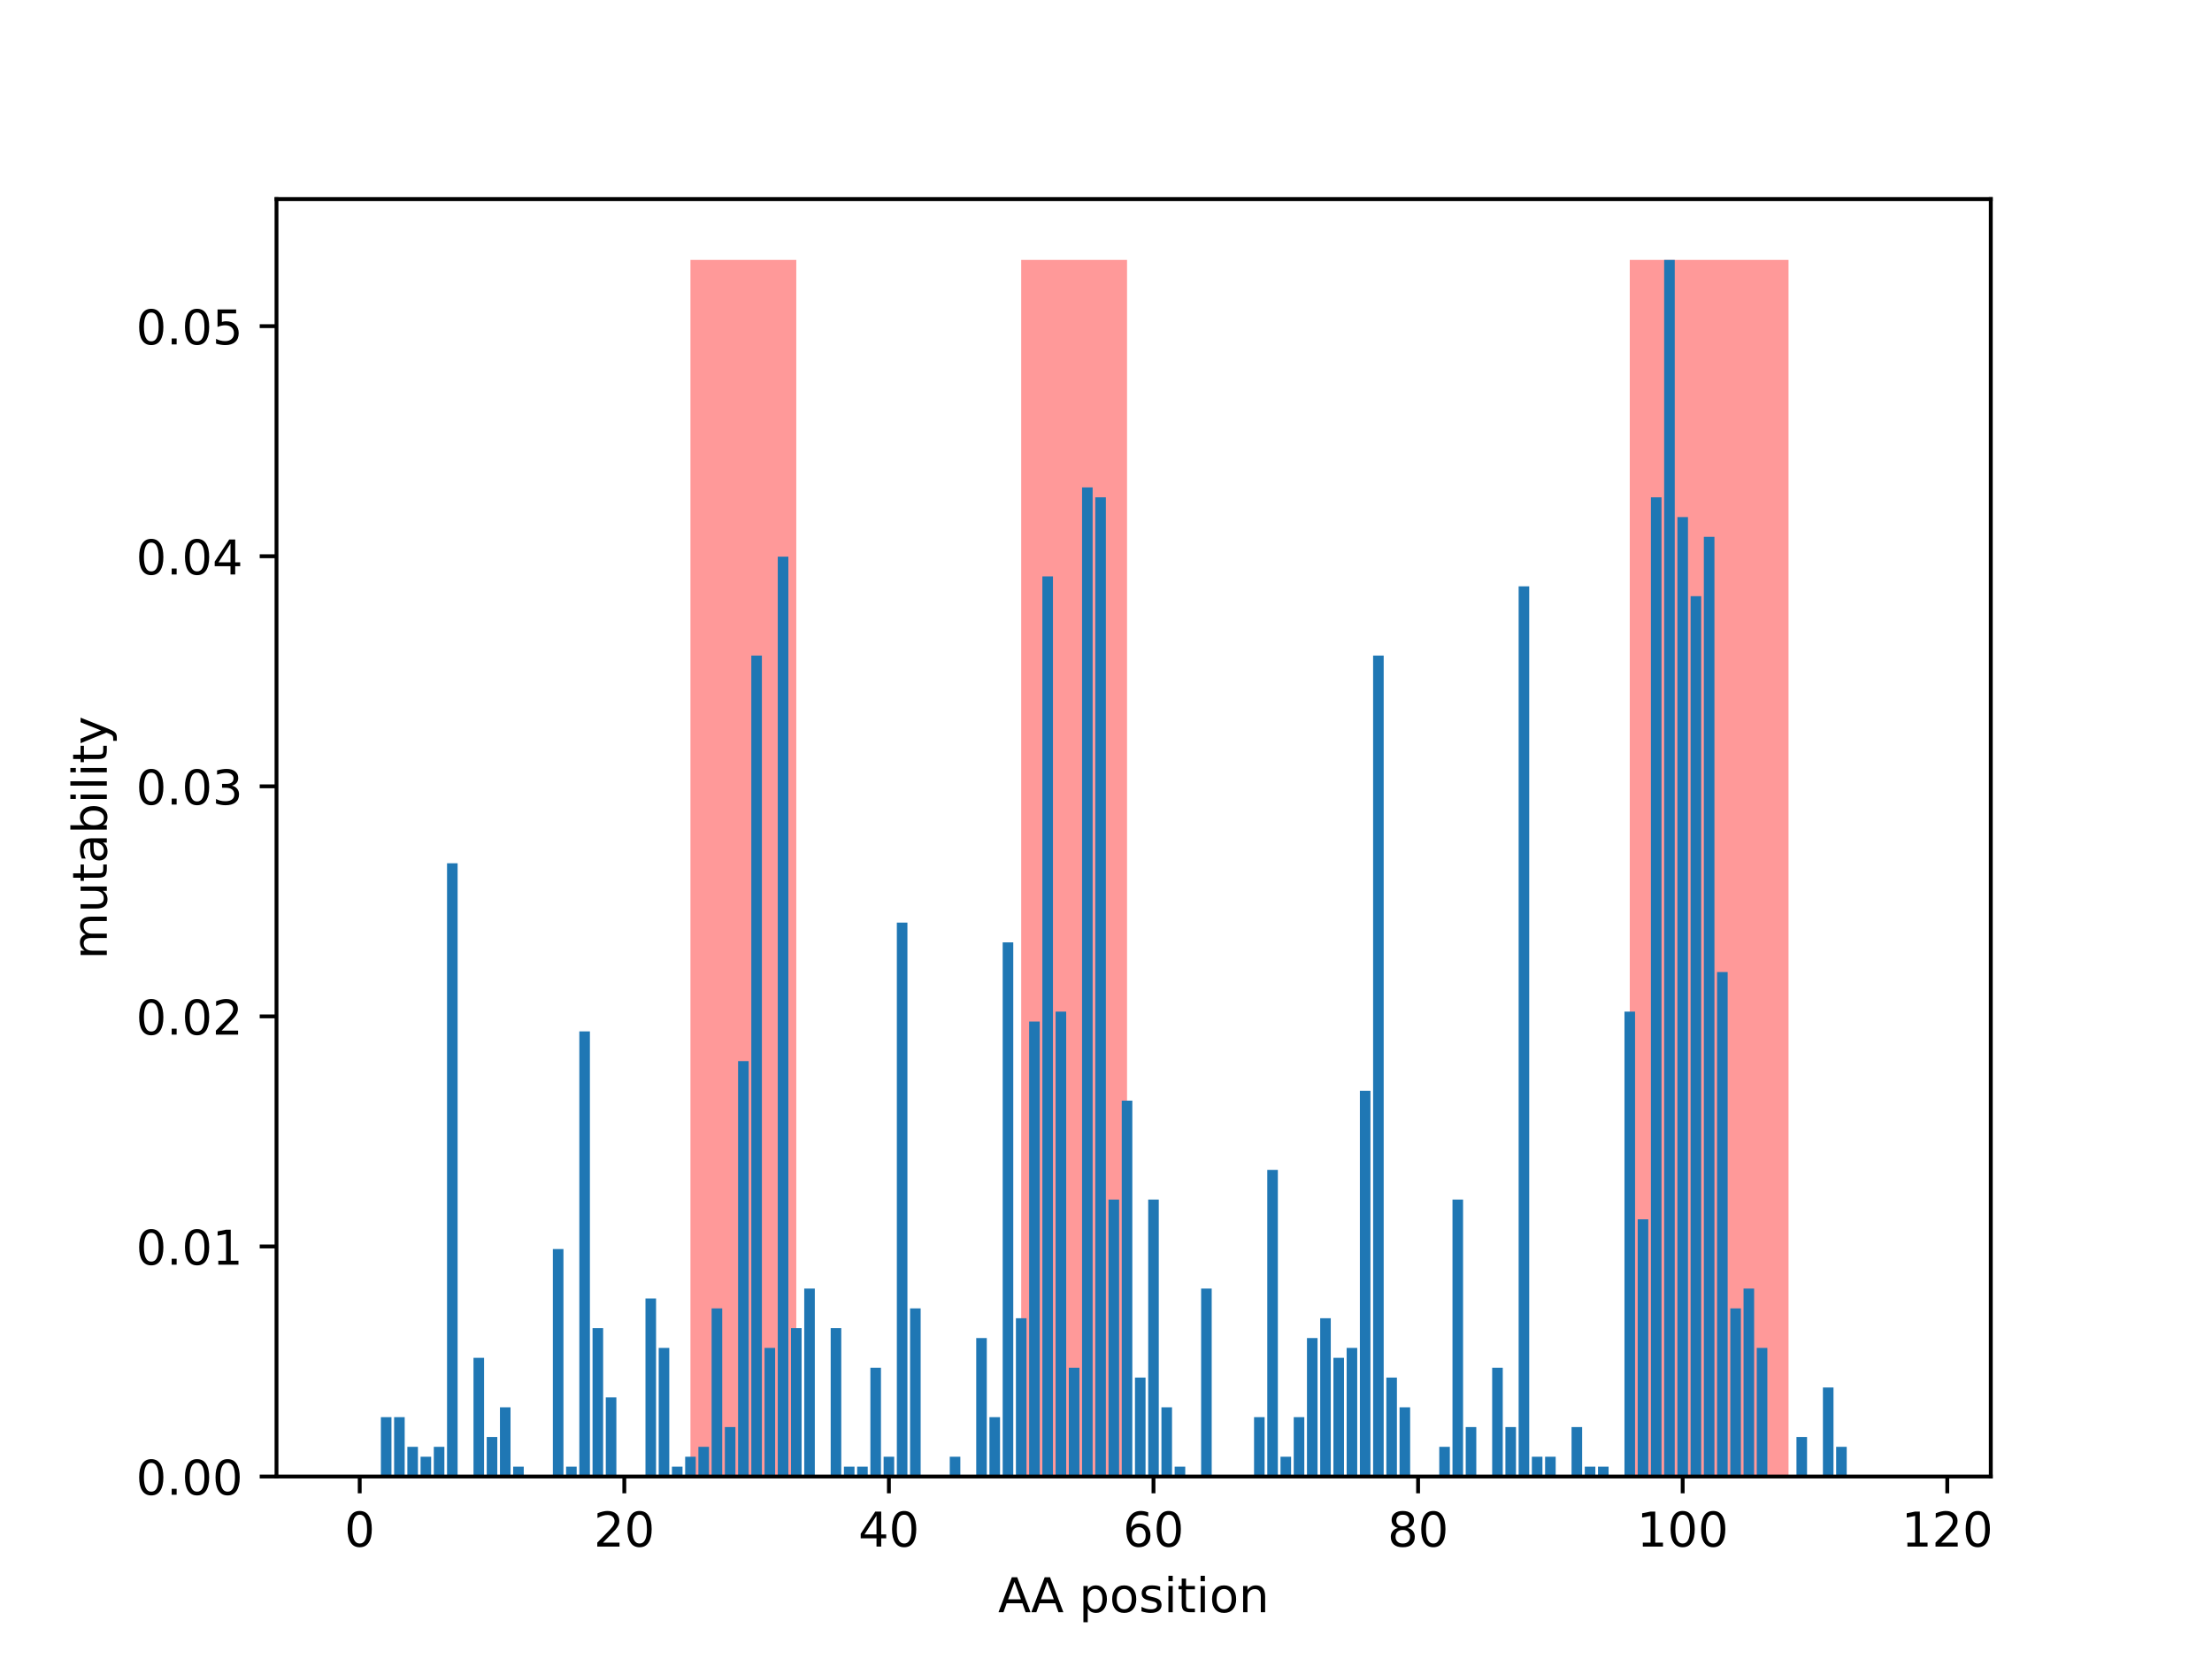 <?xml version="1.0" encoding="utf-8" standalone="no"?>
<!DOCTYPE svg PUBLIC "-//W3C//DTD SVG 1.1//EN"
  "http://www.w3.org/Graphics/SVG/1.1/DTD/svg11.dtd">
<!-- Created with matplotlib (http://matplotlib.org/) -->
<svg height="345.6pt" version="1.1" viewBox="0 0 460.8 345.6" width="460.8pt" xmlns="http://www.w3.org/2000/svg" xmlns:xlink="http://www.w3.org/1999/xlink">
 <defs>
  <style type="text/css">
*{stroke-linecap:butt;stroke-linejoin:round;}
  </style>
 </defs>
 <g id="figure_1">
  <g id="patch_1">
   <path d="M 0 345.6 
L 460.8 345.6 
L 460.8 0 
L 0 0 
z
" style="fill:#ffffff;"/>
  </g>
  <g id="axes_1">
   <g id="patch_2">
    <path d="M 57.6 307.584 
L 414.72 307.584 
L 414.72 41.472 
L 57.6 41.472 
z
" style="fill:#ffffff;"/>
   </g>
   <g id="patch_3">
    <path clip-path="url(#p222bb25f26)" d="M 143.835 307.584 
L 165.882 307.584 
L 165.882 54.144 
L 143.835 54.144 
z
" style="fill:#ff0000;opacity:0.4;"/>
   </g>
   <g id="patch_4">
    <path clip-path="url(#p222bb25f26)" d="M 212.734 307.584 
L 234.782 307.584 
L 234.782 54.144 
L 212.734 54.144 
z
" style="fill:#ff0000;opacity:0.4;"/>
   </g>
   <g id="patch_5">
    <path clip-path="url(#p222bb25f26)" d="M 339.509 307.584 
L 372.581 307.584 
L 372.581 54.144 
L 339.509 54.144 
z
" style="fill:#ff0000;opacity:0.4;"/>
   </g>
   <g id="patch_6">
    <path clip-path="url(#p222bb25f26)" d="M 73.833 307.584 
L 76.038 307.584 
L 76.038 307.584 
L 73.833 307.584 
z
" style="fill:#1f77b4;"/>
   </g>
   <g id="patch_7">
    <path clip-path="url(#p222bb25f26)" d="M 76.589 307.584 
L 78.793 307.584 
L 78.793 307.584 
L 76.589 307.584 
z
" style="fill:#1f77b4;"/>
   </g>
   <g id="patch_8">
    <path clip-path="url(#p222bb25f26)" d="M 79.345 307.584 
L 81.549 307.584 
L 81.549 295.221 
L 79.345 295.221 
z
" style="fill:#1f77b4;"/>
   </g>
   <g id="patch_9">
    <path clip-path="url(#p222bb25f26)" d="M 82.101 307.584 
L 84.305 307.584 
L 84.305 295.221 
L 82.101 295.221 
z
" style="fill:#1f77b4;"/>
   </g>
   <g id="patch_10">
    <path clip-path="url(#p222bb25f26)" d="M 84.857 307.584 
L 87.061 307.584 
L 87.061 301.403 
L 84.857 301.403 
z
" style="fill:#1f77b4;"/>
   </g>
   <g id="patch_11">
    <path clip-path="url(#p222bb25f26)" d="M 87.613 307.584 
L 89.817 307.584 
L 89.817 303.463 
L 87.613 303.463 
z
" style="fill:#1f77b4;"/>
   </g>
   <g id="patch_12">
    <path clip-path="url(#p222bb25f26)" d="M 90.369 307.584 
L 92.573 307.584 
L 92.573 301.403 
L 90.369 301.403 
z
" style="fill:#1f77b4;"/>
   </g>
   <g id="patch_13">
    <path clip-path="url(#p222bb25f26)" d="M 93.125 307.584 
L 95.329 307.584 
L 95.329 179.834 
L 93.125 179.834 
z
" style="fill:#1f77b4;"/>
   </g>
   <g id="patch_14">
    <path clip-path="url(#p222bb25f26)" d="M 95.881 307.584 
L 98.085 307.584 
L 98.085 307.584 
L 95.881 307.584 
z
" style="fill:#1f77b4;"/>
   </g>
   <g id="patch_15">
    <path clip-path="url(#p222bb25f26)" d="M 98.637 307.584 
L 100.841 307.584 
L 100.841 282.858 
L 98.637 282.858 
z
" style="fill:#1f77b4;"/>
   </g>
   <g id="patch_16">
    <path clip-path="url(#p222bb25f26)" d="M 101.393 307.584 
L 103.597 307.584 
L 103.597 299.342 
L 101.393 299.342 
z
" style="fill:#1f77b4;"/>
   </g>
   <g id="patch_17">
    <path clip-path="url(#p222bb25f26)" d="M 104.149 307.584 
L 106.353 307.584 
L 106.353 293.161 
L 104.149 293.161 
z
" style="fill:#1f77b4;"/>
   </g>
   <g id="patch_18">
    <path clip-path="url(#p222bb25f26)" d="M 106.904 307.584 
L 109.109 307.584 
L 109.109 305.524 
L 106.904 305.524 
z
" style="fill:#1f77b4;"/>
   </g>
   <g id="patch_19">
    <path clip-path="url(#p222bb25f26)" d="M 109.66 307.584 
L 111.865 307.584 
L 111.865 307.584 
L 109.66 307.584 
z
" style="fill:#1f77b4;"/>
   </g>
   <g id="patch_20">
    <path clip-path="url(#p222bb25f26)" d="M 112.416 307.584 
L 114.621 307.584 
L 114.621 307.584 
L 112.416 307.584 
z
" style="fill:#1f77b4;"/>
   </g>
   <g id="patch_21">
    <path clip-path="url(#p222bb25f26)" d="M 115.172 307.584 
L 117.377 307.584 
L 117.377 260.193 
L 115.172 260.193 
z
" style="fill:#1f77b4;"/>
   </g>
   <g id="patch_22">
    <path clip-path="url(#p222bb25f26)" d="M 117.928 307.584 
L 120.133 307.584 
L 120.133 305.524 
L 117.928 305.524 
z
" style="fill:#1f77b4;"/>
   </g>
   <g id="patch_23">
    <path clip-path="url(#p222bb25f26)" d="M 120.684 307.584 
L 122.889 307.584 
L 122.889 214.862 
L 120.684 214.862 
z
" style="fill:#1f77b4;"/>
   </g>
   <g id="patch_24">
    <path clip-path="url(#p222bb25f26)" d="M 123.44 307.584 
L 125.645 307.584 
L 125.645 276.677 
L 123.44 276.677 
z
" style="fill:#1f77b4;"/>
   </g>
   <g id="patch_25">
    <path clip-path="url(#p222bb25f26)" d="M 126.196 307.584 
L 128.401 307.584 
L 128.401 291.1 
L 126.196 291.1 
z
" style="fill:#1f77b4;"/>
   </g>
   <g id="patch_26">
    <path clip-path="url(#p222bb25f26)" d="M 128.952 307.584 
L 131.157 307.584 
L 131.157 307.584 
L 128.952 307.584 
z
" style="fill:#1f77b4;"/>
   </g>
   <g id="patch_27">
    <path clip-path="url(#p222bb25f26)" d="M 131.708 307.584 
L 133.913 307.584 
L 133.913 307.584 
L 131.708 307.584 
z
" style="fill:#1f77b4;"/>
   </g>
   <g id="patch_28">
    <path clip-path="url(#p222bb25f26)" d="M 134.464 307.584 
L 136.669 307.584 
L 136.669 270.495 
L 134.464 270.495 
z
" style="fill:#1f77b4;"/>
   </g>
   <g id="patch_29">
    <path clip-path="url(#p222bb25f26)" d="M 137.22 307.584 
L 139.425 307.584 
L 139.425 280.798 
L 137.22 280.798 
z
" style="fill:#1f77b4;"/>
   </g>
   <g id="patch_30">
    <path clip-path="url(#p222bb25f26)" d="M 139.976 307.584 
L 142.181 307.584 
L 142.181 305.524 
L 139.976 305.524 
z
" style="fill:#1f77b4;"/>
   </g>
   <g id="patch_31">
    <path clip-path="url(#p222bb25f26)" d="M 142.732 307.584 
L 144.937 307.584 
L 144.937 303.463 
L 142.732 303.463 
z
" style="fill:#1f77b4;"/>
   </g>
   <g id="patch_32">
    <path clip-path="url(#p222bb25f26)" d="M 145.488 307.584 
L 147.693 307.584 
L 147.693 301.403 
L 145.488 301.403 
z
" style="fill:#1f77b4;"/>
   </g>
   <g id="patch_33">
    <path clip-path="url(#p222bb25f26)" d="M 148.244 307.584 
L 150.449 307.584 
L 150.449 272.556 
L 148.244 272.556 
z
" style="fill:#1f77b4;"/>
   </g>
   <g id="patch_34">
    <path clip-path="url(#p222bb25f26)" d="M 151 307.584 
L 153.205 307.584 
L 153.205 297.282 
L 151 297.282 
z
" style="fill:#1f77b4;"/>
   </g>
   <g id="patch_35">
    <path clip-path="url(#p222bb25f26)" d="M 153.756 307.584 
L 155.961 307.584 
L 155.961 221.044 
L 153.756 221.044 
z
" style="fill:#1f77b4;"/>
   </g>
   <g id="patch_36">
    <path clip-path="url(#p222bb25f26)" d="M 156.512 307.584 
L 158.717 307.584 
L 158.717 136.564 
L 156.512 136.564 
z
" style="fill:#1f77b4;"/>
   </g>
   <g id="patch_37">
    <path clip-path="url(#p222bb25f26)" d="M 159.268 307.584 
L 161.473 307.584 
L 161.473 280.798 
L 159.268 280.798 
z
" style="fill:#1f77b4;"/>
   </g>
   <g id="patch_38">
    <path clip-path="url(#p222bb25f26)" d="M 162.024 307.584 
L 164.229 307.584 
L 164.229 115.959 
L 162.024 115.959 
z
" style="fill:#1f77b4;"/>
   </g>
   <g id="patch_39">
    <path clip-path="url(#p222bb25f26)" d="M 164.78 307.584 
L 166.985 307.584 
L 166.985 276.677 
L 164.78 276.677 
z
" style="fill:#1f77b4;"/>
   </g>
   <g id="patch_40">
    <path clip-path="url(#p222bb25f26)" d="M 167.536 307.584 
L 169.741 307.584 
L 169.741 268.435 
L 167.536 268.435 
z
" style="fill:#1f77b4;"/>
   </g>
   <g id="patch_41">
    <path clip-path="url(#p222bb25f26)" d="M 170.292 307.584 
L 172.497 307.584 
L 172.497 307.584 
L 170.292 307.584 
z
" style="fill:#1f77b4;"/>
   </g>
   <g id="patch_42">
    <path clip-path="url(#p222bb25f26)" d="M 173.048 307.584 
L 175.253 307.584 
L 175.253 276.677 
L 173.048 276.677 
z
" style="fill:#1f77b4;"/>
   </g>
   <g id="patch_43">
    <path clip-path="url(#p222bb25f26)" d="M 175.804 307.584 
L 178.009 307.584 
L 178.009 305.524 
L 175.804 305.524 
z
" style="fill:#1f77b4;"/>
   </g>
   <g id="patch_44">
    <path clip-path="url(#p222bb25f26)" d="M 178.56 307.584 
L 180.765 307.584 
L 180.765 305.524 
L 178.56 305.524 
z
" style="fill:#1f77b4;"/>
   </g>
   <g id="patch_45">
    <path clip-path="url(#p222bb25f26)" d="M 181.316 307.584 
L 183.521 307.584 
L 183.521 284.919 
L 181.316 284.919 
z
" style="fill:#1f77b4;"/>
   </g>
   <g id="patch_46">
    <path clip-path="url(#p222bb25f26)" d="M 184.072 307.584 
L 186.277 307.584 
L 186.277 303.463 
L 184.072 303.463 
z
" style="fill:#1f77b4;"/>
   </g>
   <g id="patch_47">
    <path clip-path="url(#p222bb25f26)" d="M 186.828 307.584 
L 189.033 307.584 
L 189.033 192.197 
L 186.828 192.197 
z
" style="fill:#1f77b4;"/>
   </g>
   <g id="patch_48">
    <path clip-path="url(#p222bb25f26)" d="M 189.584 307.584 
L 191.789 307.584 
L 191.789 272.556 
L 189.584 272.556 
z
" style="fill:#1f77b4;"/>
   </g>
   <g id="patch_49">
    <path clip-path="url(#p222bb25f26)" d="M 192.34 307.584 
L 194.545 307.584 
L 194.545 307.584 
L 192.34 307.584 
z
" style="fill:#1f77b4;"/>
   </g>
   <g id="patch_50">
    <path clip-path="url(#p222bb25f26)" d="M 195.096 307.584 
L 197.301 307.584 
L 197.301 307.584 
L 195.096 307.584 
z
" style="fill:#1f77b4;"/>
   </g>
   <g id="patch_51">
    <path clip-path="url(#p222bb25f26)" d="M 197.852 307.584 
L 200.057 307.584 
L 200.057 303.463 
L 197.852 303.463 
z
" style="fill:#1f77b4;"/>
   </g>
   <g id="patch_52">
    <path clip-path="url(#p222bb25f26)" d="M 200.608 307.584 
L 202.813 307.584 
L 202.813 307.584 
L 200.608 307.584 
z
" style="fill:#1f77b4;"/>
   </g>
   <g id="patch_53">
    <path clip-path="url(#p222bb25f26)" d="M 203.364 307.584 
L 205.569 307.584 
L 205.569 278.737 
L 203.364 278.737 
z
" style="fill:#1f77b4;"/>
   </g>
   <g id="patch_54">
    <path clip-path="url(#p222bb25f26)" d="M 206.12 307.584 
L 208.325 307.584 
L 208.325 295.221 
L 206.12 295.221 
z
" style="fill:#1f77b4;"/>
   </g>
   <g id="patch_55">
    <path clip-path="url(#p222bb25f26)" d="M 208.876 307.584 
L 211.081 307.584 
L 211.081 196.318 
L 208.876 196.318 
z
" style="fill:#1f77b4;"/>
   </g>
   <g id="patch_56">
    <path clip-path="url(#p222bb25f26)" d="M 211.632 307.584 
L 213.837 307.584 
L 213.837 274.616 
L 211.632 274.616 
z
" style="fill:#1f77b4;"/>
   </g>
   <g id="patch_57">
    <path clip-path="url(#p222bb25f26)" d="M 214.388 307.584 
L 216.593 307.584 
L 216.593 212.802 
L 214.388 212.802 
z
" style="fill:#1f77b4;"/>
   </g>
   <g id="patch_58">
    <path clip-path="url(#p222bb25f26)" d="M 217.144 307.584 
L 219.349 307.584 
L 219.349 120.08 
L 217.144 120.08 
z
" style="fill:#1f77b4;"/>
   </g>
   <g id="patch_59">
    <path clip-path="url(#p222bb25f26)" d="M 219.9 307.584 
L 222.104 307.584 
L 222.104 210.741 
L 219.9 210.741 
z
" style="fill:#1f77b4;"/>
   </g>
   <g id="patch_60">
    <path clip-path="url(#p222bb25f26)" d="M 222.656 307.584 
L 224.86 307.584 
L 224.86 284.919 
L 222.656 284.919 
z
" style="fill:#1f77b4;"/>
   </g>
   <g id="patch_61">
    <path clip-path="url(#p222bb25f26)" d="M 225.412 307.584 
L 227.616 307.584 
L 227.616 101.535 
L 225.412 101.535 
z
" style="fill:#1f77b4;"/>
   </g>
   <g id="patch_62">
    <path clip-path="url(#p222bb25f26)" d="M 228.168 307.584 
L 230.372 307.584 
L 230.372 103.596 
L 228.168 103.596 
z
" style="fill:#1f77b4;"/>
   </g>
   <g id="patch_63">
    <path clip-path="url(#p222bb25f26)" d="M 230.924 307.584 
L 233.128 307.584 
L 233.128 249.89 
L 230.924 249.89 
z
" style="fill:#1f77b4;"/>
   </g>
   <g id="patch_64">
    <path clip-path="url(#p222bb25f26)" d="M 233.68 307.584 
L 235.884 307.584 
L 235.884 229.285 
L 233.68 229.285 
z
" style="fill:#1f77b4;"/>
   </g>
   <g id="patch_65">
    <path clip-path="url(#p222bb25f26)" d="M 236.436 307.584 
L 238.64 307.584 
L 238.64 286.979 
L 236.436 286.979 
z
" style="fill:#1f77b4;"/>
   </g>
   <g id="patch_66">
    <path clip-path="url(#p222bb25f26)" d="M 239.192 307.584 
L 241.396 307.584 
L 241.396 249.89 
L 239.192 249.89 
z
" style="fill:#1f77b4;"/>
   </g>
   <g id="patch_67">
    <path clip-path="url(#p222bb25f26)" d="M 241.948 307.584 
L 244.152 307.584 
L 244.152 293.161 
L 241.948 293.161 
z
" style="fill:#1f77b4;"/>
   </g>
   <g id="patch_68">
    <path clip-path="url(#p222bb25f26)" d="M 244.704 307.584 
L 246.908 307.584 
L 246.908 305.524 
L 244.704 305.524 
z
" style="fill:#1f77b4;"/>
   </g>
   <g id="patch_69">
    <path clip-path="url(#p222bb25f26)" d="M 247.46 307.584 
L 249.664 307.584 
L 249.664 307.584 
L 247.46 307.584 
z
" style="fill:#1f77b4;"/>
   </g>
   <g id="patch_70">
    <path clip-path="url(#p222bb25f26)" d="M 250.216 307.584 
L 252.42 307.584 
L 252.42 268.435 
L 250.216 268.435 
z
" style="fill:#1f77b4;"/>
   </g>
   <g id="patch_71">
    <path clip-path="url(#p222bb25f26)" d="M 252.971 307.584 
L 255.176 307.584 
L 255.176 307.584 
L 252.971 307.584 
z
" style="fill:#1f77b4;"/>
   </g>
   <g id="patch_72">
    <path clip-path="url(#p222bb25f26)" d="M 255.727 307.584 
L 257.932 307.584 
L 257.932 307.584 
L 255.727 307.584 
z
" style="fill:#1f77b4;"/>
   </g>
   <g id="patch_73">
    <path clip-path="url(#p222bb25f26)" d="M 258.483 307.584 
L 260.688 307.584 
L 260.688 307.584 
L 258.483 307.584 
z
" style="fill:#1f77b4;"/>
   </g>
   <g id="patch_74">
    <path clip-path="url(#p222bb25f26)" d="M 261.239 307.584 
L 263.444 307.584 
L 263.444 295.221 
L 261.239 295.221 
z
" style="fill:#1f77b4;"/>
   </g>
   <g id="patch_75">
    <path clip-path="url(#p222bb25f26)" d="M 263.995 307.584 
L 266.2 307.584 
L 266.2 243.709 
L 263.995 243.709 
z
" style="fill:#1f77b4;"/>
   </g>
   <g id="patch_76">
    <path clip-path="url(#p222bb25f26)" d="M 266.751 307.584 
L 268.956 307.584 
L 268.956 303.463 
L 266.751 303.463 
z
" style="fill:#1f77b4;"/>
   </g>
   <g id="patch_77">
    <path clip-path="url(#p222bb25f26)" d="M 269.507 307.584 
L 271.712 307.584 
L 271.712 295.221 
L 269.507 295.221 
z
" style="fill:#1f77b4;"/>
   </g>
   <g id="patch_78">
    <path clip-path="url(#p222bb25f26)" d="M 272.263 307.584 
L 274.468 307.584 
L 274.468 278.737 
L 272.263 278.737 
z
" style="fill:#1f77b4;"/>
   </g>
   <g id="patch_79">
    <path clip-path="url(#p222bb25f26)" d="M 275.019 307.584 
L 277.224 307.584 
L 277.224 274.616 
L 275.019 274.616 
z
" style="fill:#1f77b4;"/>
   </g>
   <g id="patch_80">
    <path clip-path="url(#p222bb25f26)" d="M 277.775 307.584 
L 279.98 307.584 
L 279.98 282.858 
L 277.775 282.858 
z
" style="fill:#1f77b4;"/>
   </g>
   <g id="patch_81">
    <path clip-path="url(#p222bb25f26)" d="M 280.531 307.584 
L 282.736 307.584 
L 282.736 280.798 
L 280.531 280.798 
z
" style="fill:#1f77b4;"/>
   </g>
   <g id="patch_82">
    <path clip-path="url(#p222bb25f26)" d="M 283.287 307.584 
L 285.492 307.584 
L 285.492 227.225 
L 283.287 227.225 
z
" style="fill:#1f77b4;"/>
   </g>
   <g id="patch_83">
    <path clip-path="url(#p222bb25f26)" d="M 286.043 307.584 
L 288.248 307.584 
L 288.248 136.564 
L 286.043 136.564 
z
" style="fill:#1f77b4;"/>
   </g>
   <g id="patch_84">
    <path clip-path="url(#p222bb25f26)" d="M 288.799 307.584 
L 291.004 307.584 
L 291.004 286.979 
L 288.799 286.979 
z
" style="fill:#1f77b4;"/>
   </g>
   <g id="patch_85">
    <path clip-path="url(#p222bb25f26)" d="M 291.555 307.584 
L 293.76 307.584 
L 293.76 293.161 
L 291.555 293.161 
z
" style="fill:#1f77b4;"/>
   </g>
   <g id="patch_86">
    <path clip-path="url(#p222bb25f26)" d="M 294.311 307.584 
L 296.516 307.584 
L 296.516 307.584 
L 294.311 307.584 
z
" style="fill:#1f77b4;"/>
   </g>
   <g id="patch_87">
    <path clip-path="url(#p222bb25f26)" d="M 297.067 307.584 
L 299.272 307.584 
L 299.272 307.584 
L 297.067 307.584 
z
" style="fill:#1f77b4;"/>
   </g>
   <g id="patch_88">
    <path clip-path="url(#p222bb25f26)" d="M 299.823 307.584 
L 302.028 307.584 
L 302.028 301.403 
L 299.823 301.403 
z
" style="fill:#1f77b4;"/>
   </g>
   <g id="patch_89">
    <path clip-path="url(#p222bb25f26)" d="M 302.579 307.584 
L 304.784 307.584 
L 304.784 249.89 
L 302.579 249.89 
z
" style="fill:#1f77b4;"/>
   </g>
   <g id="patch_90">
    <path clip-path="url(#p222bb25f26)" d="M 305.335 307.584 
L 307.54 307.584 
L 307.54 297.282 
L 305.335 297.282 
z
" style="fill:#1f77b4;"/>
   </g>
   <g id="patch_91">
    <path clip-path="url(#p222bb25f26)" d="M 308.091 307.584 
L 310.296 307.584 
L 310.296 307.584 
L 308.091 307.584 
z
" style="fill:#1f77b4;"/>
   </g>
   <g id="patch_92">
    <path clip-path="url(#p222bb25f26)" d="M 310.847 307.584 
L 313.052 307.584 
L 313.052 284.919 
L 310.847 284.919 
z
" style="fill:#1f77b4;"/>
   </g>
   <g id="patch_93">
    <path clip-path="url(#p222bb25f26)" d="M 313.603 307.584 
L 315.808 307.584 
L 315.808 297.282 
L 313.603 297.282 
z
" style="fill:#1f77b4;"/>
   </g>
   <g id="patch_94">
    <path clip-path="url(#p222bb25f26)" d="M 316.359 307.584 
L 318.564 307.584 
L 318.564 122.14 
L 316.359 122.14 
z
" style="fill:#1f77b4;"/>
   </g>
   <g id="patch_95">
    <path clip-path="url(#p222bb25f26)" d="M 319.115 307.584 
L 321.32 307.584 
L 321.32 303.463 
L 319.115 303.463 
z
" style="fill:#1f77b4;"/>
   </g>
   <g id="patch_96">
    <path clip-path="url(#p222bb25f26)" d="M 321.871 307.584 
L 324.076 307.584 
L 324.076 303.463 
L 321.871 303.463 
z
" style="fill:#1f77b4;"/>
   </g>
   <g id="patch_97">
    <path clip-path="url(#p222bb25f26)" d="M 324.627 307.584 
L 326.832 307.584 
L 326.832 307.584 
L 324.627 307.584 
z
" style="fill:#1f77b4;"/>
   </g>
   <g id="patch_98">
    <path clip-path="url(#p222bb25f26)" d="M 327.383 307.584 
L 329.588 307.584 
L 329.588 297.282 
L 327.383 297.282 
z
" style="fill:#1f77b4;"/>
   </g>
   <g id="patch_99">
    <path clip-path="url(#p222bb25f26)" d="M 330.139 307.584 
L 332.344 307.584 
L 332.344 305.524 
L 330.139 305.524 
z
" style="fill:#1f77b4;"/>
   </g>
   <g id="patch_100">
    <path clip-path="url(#p222bb25f26)" d="M 332.895 307.584 
L 335.1 307.584 
L 335.1 305.524 
L 332.895 305.524 
z
" style="fill:#1f77b4;"/>
   </g>
   <g id="patch_101">
    <path clip-path="url(#p222bb25f26)" d="M 335.651 307.584 
L 337.856 307.584 
L 337.856 307.584 
L 335.651 307.584 
z
" style="fill:#1f77b4;"/>
   </g>
   <g id="patch_102">
    <path clip-path="url(#p222bb25f26)" d="M 338.407 307.584 
L 340.612 307.584 
L 340.612 210.741 
L 338.407 210.741 
z
" style="fill:#1f77b4;"/>
   </g>
   <g id="patch_103">
    <path clip-path="url(#p222bb25f26)" d="M 341.163 307.584 
L 343.368 307.584 
L 343.368 254.011 
L 341.163 254.011 
z
" style="fill:#1f77b4;"/>
   </g>
   <g id="patch_104">
    <path clip-path="url(#p222bb25f26)" d="M 343.919 307.584 
L 346.124 307.584 
L 346.124 103.596 
L 343.919 103.596 
z
" style="fill:#1f77b4;"/>
   </g>
   <g id="patch_105">
    <path clip-path="url(#p222bb25f26)" d="M 346.675 307.584 
L 348.88 307.584 
L 348.88 54.144 
L 346.675 54.144 
z
" style="fill:#1f77b4;"/>
   </g>
   <g id="patch_106">
    <path clip-path="url(#p222bb25f26)" d="M 349.431 307.584 
L 351.636 307.584 
L 351.636 107.717 
L 349.431 107.717 
z
" style="fill:#1f77b4;"/>
   </g>
   <g id="patch_107">
    <path clip-path="url(#p222bb25f26)" d="M 352.187 307.584 
L 354.392 307.584 
L 354.392 124.201 
L 352.187 124.201 
z
" style="fill:#1f77b4;"/>
   </g>
   <g id="patch_108">
    <path clip-path="url(#p222bb25f26)" d="M 354.943 307.584 
L 357.148 307.584 
L 357.148 111.838 
L 354.943 111.838 
z
" style="fill:#1f77b4;"/>
   </g>
   <g id="patch_109">
    <path clip-path="url(#p222bb25f26)" d="M 357.699 307.584 
L 359.904 307.584 
L 359.904 202.499 
L 357.699 202.499 
z
" style="fill:#1f77b4;"/>
   </g>
   <g id="patch_110">
    <path clip-path="url(#p222bb25f26)" d="M 360.455 307.584 
L 362.66 307.584 
L 362.66 272.556 
L 360.455 272.556 
z
" style="fill:#1f77b4;"/>
   </g>
   <g id="patch_111">
    <path clip-path="url(#p222bb25f26)" d="M 363.211 307.584 
L 365.416 307.584 
L 365.416 268.435 
L 363.211 268.435 
z
" style="fill:#1f77b4;"/>
   </g>
   <g id="patch_112">
    <path clip-path="url(#p222bb25f26)" d="M 365.967 307.584 
L 368.171 307.584 
L 368.171 280.798 
L 365.967 280.798 
z
" style="fill:#1f77b4;"/>
   </g>
   <g id="patch_113">
    <path clip-path="url(#p222bb25f26)" d="M 368.723 307.584 
L 370.927 307.584 
L 370.927 307.584 
L 368.723 307.584 
z
" style="fill:#1f77b4;"/>
   </g>
   <g id="patch_114">
    <path clip-path="url(#p222bb25f26)" d="M 371.479 307.584 
L 373.683 307.584 
L 373.683 307.584 
L 371.479 307.584 
z
" style="fill:#1f77b4;"/>
   </g>
   <g id="patch_115">
    <path clip-path="url(#p222bb25f26)" d="M 374.235 307.584 
L 376.439 307.584 
L 376.439 299.342 
L 374.235 299.342 
z
" style="fill:#1f77b4;"/>
   </g>
   <g id="patch_116">
    <path clip-path="url(#p222bb25f26)" d="M 376.991 307.584 
L 379.195 307.584 
L 379.195 307.584 
L 376.991 307.584 
z
" style="fill:#1f77b4;"/>
   </g>
   <g id="patch_117">
    <path clip-path="url(#p222bb25f26)" d="M 379.747 307.584 
L 381.951 307.584 
L 381.951 289.04 
L 379.747 289.04 
z
" style="fill:#1f77b4;"/>
   </g>
   <g id="patch_118">
    <path clip-path="url(#p222bb25f26)" d="M 382.503 307.584 
L 384.707 307.584 
L 384.707 301.403 
L 382.503 301.403 
z
" style="fill:#1f77b4;"/>
   </g>
   <g id="patch_119">
    <path clip-path="url(#p222bb25f26)" d="M 385.259 307.584 
L 387.463 307.584 
L 387.463 307.584 
L 385.259 307.584 
z
" style="fill:#1f77b4;"/>
   </g>
   <g id="patch_120">
    <path clip-path="url(#p222bb25f26)" d="M 388.015 307.584 
L 390.219 307.584 
L 390.219 307.584 
L 388.015 307.584 
z
" style="fill:#1f77b4;"/>
   </g>
   <g id="patch_121">
    <path clip-path="url(#p222bb25f26)" d="M 390.771 307.584 
L 392.975 307.584 
L 392.975 307.584 
L 390.771 307.584 
z
" style="fill:#1f77b4;"/>
   </g>
   <g id="patch_122">
    <path clip-path="url(#p222bb25f26)" d="M 393.527 307.584 
L 395.731 307.584 
L 395.731 307.584 
L 393.527 307.584 
z
" style="fill:#1f77b4;"/>
   </g>
   <g id="patch_123">
    <path clip-path="url(#p222bb25f26)" d="M 396.282 307.584 
L 398.487 307.584 
L 398.487 307.584 
L 396.282 307.584 
z
" style="fill:#1f77b4;"/>
   </g>
   <g id="matplotlib.axis_1">
    <g id="xtick_1">
     <g id="line2d_1">
      <defs>
       <path d="M 0 0 
L 0 3.5 
" id="mc8102c43fb" style="stroke:#000000;stroke-width:0.8;"/>
      </defs>
      <g>
       <use style="stroke:#000000;stroke-width:0.8;" x="74.935" xlink:href="#mc8102c43fb" y="307.584"/>
      </g>
     </g>
     <g id="text_1">
      <!-- 0 -->
      <defs>
       <path d="M 31.781 66.406 
Q 24.172 66.406 20.328 58.906 
Q 16.5 51.422 16.5 36.375 
Q 16.5 21.391 20.328 13.891 
Q 24.172 6.391 31.781 6.391 
Q 39.453 6.391 43.281 13.891 
Q 47.125 21.391 47.125 36.375 
Q 47.125 51.422 43.281 58.906 
Q 39.453 66.406 31.781 66.406 
z
M 31.781 74.219 
Q 44.047 74.219 50.516 64.516 
Q 56.984 54.828 56.984 36.375 
Q 56.984 17.969 50.516 8.266 
Q 44.047 -1.422 31.781 -1.422 
Q 19.531 -1.422 13.062 8.266 
Q 6.594 17.969 6.594 36.375 
Q 6.594 54.828 13.062 64.516 
Q 19.531 74.219 31.781 74.219 
z
" id="DejaVuSans-30"/>
      </defs>
      <g transform="translate(71.754 322.182)scale(0.1 -0.1)">
       <use xlink:href="#DejaVuSans-30"/>
      </g>
     </g>
    </g>
    <g id="xtick_2">
     <g id="line2d_2">
      <g>
       <use style="stroke:#000000;stroke-width:0.8;" x="130.055" xlink:href="#mc8102c43fb" y="307.584"/>
      </g>
     </g>
     <g id="text_2">
      <!-- 20 -->
      <defs>
       <path d="M 19.188 8.297 
L 53.609 8.297 
L 53.609 0 
L 7.328 0 
L 7.328 8.297 
Q 12.938 14.109 22.625 23.891 
Q 32.328 33.688 34.812 36.531 
Q 39.547 41.844 41.422 45.531 
Q 43.312 49.219 43.312 52.781 
Q 43.312 58.594 39.234 62.25 
Q 35.156 65.922 28.609 65.922 
Q 23.969 65.922 18.812 64.312 
Q 13.672 62.703 7.812 59.422 
L 7.812 69.391 
Q 13.766 71.781 18.938 73 
Q 24.125 74.219 28.422 74.219 
Q 39.75 74.219 46.484 68.547 
Q 53.219 62.891 53.219 53.422 
Q 53.219 48.922 51.531 44.891 
Q 49.859 40.875 45.406 35.406 
Q 44.188 33.984 37.641 27.219 
Q 31.109 20.453 19.188 8.297 
z
" id="DejaVuSans-32"/>
      </defs>
      <g transform="translate(123.692 322.182)scale(0.1 -0.1)">
       <use xlink:href="#DejaVuSans-32"/>
       <use x="63.623" xlink:href="#DejaVuSans-30"/>
      </g>
     </g>
    </g>
    <g id="xtick_3">
     <g id="line2d_3">
      <g>
       <use style="stroke:#000000;stroke-width:0.8;" x="185.174" xlink:href="#mc8102c43fb" y="307.584"/>
      </g>
     </g>
     <g id="text_3">
      <!-- 40 -->
      <defs>
       <path d="M 37.797 64.312 
L 12.891 25.391 
L 37.797 25.391 
z
M 35.203 72.906 
L 47.609 72.906 
L 47.609 25.391 
L 58.016 25.391 
L 58.016 17.188 
L 47.609 17.188 
L 47.609 0 
L 37.797 0 
L 37.797 17.188 
L 4.891 17.188 
L 4.891 26.703 
z
" id="DejaVuSans-34"/>
      </defs>
      <g transform="translate(178.812 322.182)scale(0.1 -0.1)">
       <use xlink:href="#DejaVuSans-34"/>
       <use x="63.623" xlink:href="#DejaVuSans-30"/>
      </g>
     </g>
    </g>
    <g id="xtick_4">
     <g id="line2d_4">
      <g>
       <use style="stroke:#000000;stroke-width:0.8;" x="240.294" xlink:href="#mc8102c43fb" y="307.584"/>
      </g>
     </g>
     <g id="text_4">
      <!-- 60 -->
      <defs>
       <path d="M 33.016 40.375 
Q 26.375 40.375 22.484 35.828 
Q 18.609 31.297 18.609 23.391 
Q 18.609 15.531 22.484 10.953 
Q 26.375 6.391 33.016 6.391 
Q 39.656 6.391 43.531 10.953 
Q 47.406 15.531 47.406 23.391 
Q 47.406 31.297 43.531 35.828 
Q 39.656 40.375 33.016 40.375 
z
M 52.594 71.297 
L 52.594 62.312 
Q 48.875 64.062 45.094 64.984 
Q 41.312 65.922 37.594 65.922 
Q 27.828 65.922 22.672 59.328 
Q 17.531 52.734 16.797 39.406 
Q 19.672 43.656 24.016 45.922 
Q 28.375 48.188 33.594 48.188 
Q 44.578 48.188 50.953 41.516 
Q 57.328 34.859 57.328 23.391 
Q 57.328 12.156 50.688 5.359 
Q 44.047 -1.422 33.016 -1.422 
Q 20.359 -1.422 13.672 8.266 
Q 6.984 17.969 6.984 36.375 
Q 6.984 53.656 15.188 63.938 
Q 23.391 74.219 37.203 74.219 
Q 40.922 74.219 44.703 73.484 
Q 48.484 72.75 52.594 71.297 
z
" id="DejaVuSans-36"/>
      </defs>
      <g transform="translate(233.931 322.182)scale(0.1 -0.1)">
       <use xlink:href="#DejaVuSans-36"/>
       <use x="63.623" xlink:href="#DejaVuSans-30"/>
      </g>
     </g>
    </g>
    <g id="xtick_5">
     <g id="line2d_5">
      <g>
       <use style="stroke:#000000;stroke-width:0.8;" x="295.414" xlink:href="#mc8102c43fb" y="307.584"/>
      </g>
     </g>
     <g id="text_5">
      <!-- 80 -->
      <defs>
       <path d="M 31.781 34.625 
Q 24.75 34.625 20.719 30.859 
Q 16.703 27.094 16.703 20.516 
Q 16.703 13.922 20.719 10.156 
Q 24.75 6.391 31.781 6.391 
Q 38.812 6.391 42.859 10.172 
Q 46.922 13.969 46.922 20.516 
Q 46.922 27.094 42.891 30.859 
Q 38.875 34.625 31.781 34.625 
z
M 21.922 38.812 
Q 15.578 40.375 12.031 44.719 
Q 8.5 49.078 8.5 55.328 
Q 8.5 64.062 14.719 69.141 
Q 20.953 74.219 31.781 74.219 
Q 42.672 74.219 48.875 69.141 
Q 55.078 64.062 55.078 55.328 
Q 55.078 49.078 51.531 44.719 
Q 48 40.375 41.703 38.812 
Q 48.828 37.156 52.797 32.312 
Q 56.781 27.484 56.781 20.516 
Q 56.781 9.906 50.312 4.234 
Q 43.844 -1.422 31.781 -1.422 
Q 19.734 -1.422 13.25 4.234 
Q 6.781 9.906 6.781 20.516 
Q 6.781 27.484 10.781 32.312 
Q 14.797 37.156 21.922 38.812 
z
M 18.312 54.391 
Q 18.312 48.734 21.844 45.562 
Q 25.391 42.391 31.781 42.391 
Q 38.141 42.391 41.719 45.562 
Q 45.312 48.734 45.312 54.391 
Q 45.312 60.062 41.719 63.234 
Q 38.141 66.406 31.781 66.406 
Q 25.391 66.406 21.844 63.234 
Q 18.312 60.062 18.312 54.391 
z
" id="DejaVuSans-38"/>
      </defs>
      <g transform="translate(289.051 322.182)scale(0.1 -0.1)">
       <use xlink:href="#DejaVuSans-38"/>
       <use x="63.623" xlink:href="#DejaVuSans-30"/>
      </g>
     </g>
    </g>
    <g id="xtick_6">
     <g id="line2d_6">
      <g>
       <use style="stroke:#000000;stroke-width:0.8;" x="350.533" xlink:href="#mc8102c43fb" y="307.584"/>
      </g>
     </g>
     <g id="text_6">
      <!-- 100 -->
      <defs>
       <path d="M 12.406 8.297 
L 28.516 8.297 
L 28.516 63.922 
L 10.984 60.406 
L 10.984 69.391 
L 28.422 72.906 
L 38.281 72.906 
L 38.281 8.297 
L 54.391 8.297 
L 54.391 0 
L 12.406 0 
z
" id="DejaVuSans-31"/>
      </defs>
      <g transform="translate(340.989 322.182)scale(0.1 -0.1)">
       <use xlink:href="#DejaVuSans-31"/>
       <use x="63.623" xlink:href="#DejaVuSans-30"/>
       <use x="127.246" xlink:href="#DejaVuSans-30"/>
      </g>
     </g>
    </g>
    <g id="xtick_7">
     <g id="line2d_7">
      <g>
       <use style="stroke:#000000;stroke-width:0.8;" x="405.653" xlink:href="#mc8102c43fb" y="307.584"/>
      </g>
     </g>
     <g id="text_7">
      <!-- 120 -->
      <g transform="translate(396.109 322.182)scale(0.1 -0.1)">
       <use xlink:href="#DejaVuSans-31"/>
       <use x="63.623" xlink:href="#DejaVuSans-32"/>
       <use x="127.246" xlink:href="#DejaVuSans-30"/>
      </g>
     </g>
    </g>
    <g id="text_8">
     <!-- AA position -->
     <defs>
      <path d="M 34.188 63.188 
L 20.797 26.906 
L 47.609 26.906 
z
M 28.609 72.906 
L 39.797 72.906 
L 67.578 0 
L 57.328 0 
L 50.688 18.703 
L 17.828 18.703 
L 11.188 0 
L 0.781 0 
z
" id="DejaVuSans-41"/>
      <path id="DejaVuSans-20"/>
      <path d="M 18.109 8.203 
L 18.109 -20.797 
L 9.078 -20.797 
L 9.078 54.688 
L 18.109 54.688 
L 18.109 46.391 
Q 20.953 51.266 25.266 53.625 
Q 29.594 56 35.594 56 
Q 45.562 56 51.781 48.094 
Q 58.016 40.188 58.016 27.297 
Q 58.016 14.406 51.781 6.484 
Q 45.562 -1.422 35.594 -1.422 
Q 29.594 -1.422 25.266 0.953 
Q 20.953 3.328 18.109 8.203 
z
M 48.688 27.297 
Q 48.688 37.203 44.609 42.844 
Q 40.531 48.484 33.406 48.484 
Q 26.266 48.484 22.188 42.844 
Q 18.109 37.203 18.109 27.297 
Q 18.109 17.391 22.188 11.75 
Q 26.266 6.109 33.406 6.109 
Q 40.531 6.109 44.609 11.75 
Q 48.688 17.391 48.688 27.297 
z
" id="DejaVuSans-70"/>
      <path d="M 30.609 48.391 
Q 23.391 48.391 19.188 42.75 
Q 14.984 37.109 14.984 27.297 
Q 14.984 17.484 19.156 11.844 
Q 23.344 6.203 30.609 6.203 
Q 37.797 6.203 41.984 11.859 
Q 46.188 17.531 46.188 27.297 
Q 46.188 37.016 41.984 42.703 
Q 37.797 48.391 30.609 48.391 
z
M 30.609 56 
Q 42.328 56 49.016 48.375 
Q 55.719 40.766 55.719 27.297 
Q 55.719 13.875 49.016 6.219 
Q 42.328 -1.422 30.609 -1.422 
Q 18.844 -1.422 12.172 6.219 
Q 5.516 13.875 5.516 27.297 
Q 5.516 40.766 12.172 48.375 
Q 18.844 56 30.609 56 
z
" id="DejaVuSans-6f"/>
      <path d="M 44.281 53.078 
L 44.281 44.578 
Q 40.484 46.531 36.375 47.5 
Q 32.281 48.484 27.875 48.484 
Q 21.188 48.484 17.844 46.438 
Q 14.5 44.391 14.5 40.281 
Q 14.5 37.156 16.891 35.375 
Q 19.281 33.594 26.516 31.984 
L 29.594 31.297 
Q 39.156 29.25 43.188 25.516 
Q 47.219 21.781 47.219 15.094 
Q 47.219 7.469 41.188 3.016 
Q 35.156 -1.422 24.609 -1.422 
Q 20.219 -1.422 15.453 -0.562 
Q 10.688 0.297 5.422 2 
L 5.422 11.281 
Q 10.406 8.688 15.234 7.391 
Q 20.062 6.109 24.812 6.109 
Q 31.156 6.109 34.562 8.281 
Q 37.984 10.453 37.984 14.406 
Q 37.984 18.062 35.516 20.016 
Q 33.062 21.969 24.703 23.781 
L 21.578 24.516 
Q 13.234 26.266 9.516 29.906 
Q 5.812 33.547 5.812 39.891 
Q 5.812 47.609 11.281 51.797 
Q 16.75 56 26.812 56 
Q 31.781 56 36.172 55.266 
Q 40.578 54.547 44.281 53.078 
z
" id="DejaVuSans-73"/>
      <path d="M 9.422 54.688 
L 18.406 54.688 
L 18.406 0 
L 9.422 0 
z
M 9.422 75.984 
L 18.406 75.984 
L 18.406 64.594 
L 9.422 64.594 
z
" id="DejaVuSans-69"/>
      <path d="M 18.312 70.219 
L 18.312 54.688 
L 36.812 54.688 
L 36.812 47.703 
L 18.312 47.703 
L 18.312 18.016 
Q 18.312 11.328 20.141 9.422 
Q 21.969 7.516 27.594 7.516 
L 36.812 7.516 
L 36.812 0 
L 27.594 0 
Q 17.188 0 13.234 3.875 
Q 9.281 7.766 9.281 18.016 
L 9.281 47.703 
L 2.688 47.703 
L 2.688 54.688 
L 9.281 54.688 
L 9.281 70.219 
z
" id="DejaVuSans-74"/>
      <path d="M 54.891 33.016 
L 54.891 0 
L 45.906 0 
L 45.906 32.719 
Q 45.906 40.484 42.875 44.328 
Q 39.844 48.188 33.797 48.188 
Q 26.516 48.188 22.312 43.547 
Q 18.109 38.922 18.109 30.906 
L 18.109 0 
L 9.078 0 
L 9.078 54.688 
L 18.109 54.688 
L 18.109 46.188 
Q 21.344 51.125 25.703 53.562 
Q 30.078 56 35.797 56 
Q 45.219 56 50.047 50.172 
Q 54.891 44.344 54.891 33.016 
z
" id="DejaVuSans-6e"/>
     </defs>
     <g transform="translate(207.924 335.861)scale(0.1 -0.1)">
      <use xlink:href="#DejaVuSans-41"/>
      <use x="68.439" xlink:href="#DejaVuSans-41"/>
      <use x="136.848" xlink:href="#DejaVuSans-20"/>
      <use x="168.635" xlink:href="#DejaVuSans-70"/>
      <use x="232.111" xlink:href="#DejaVuSans-6f"/>
      <use x="293.293" xlink:href="#DejaVuSans-73"/>
      <use x="345.393" xlink:href="#DejaVuSans-69"/>
      <use x="373.176" xlink:href="#DejaVuSans-74"/>
      <use x="412.385" xlink:href="#DejaVuSans-69"/>
      <use x="440.168" xlink:href="#DejaVuSans-6f"/>
      <use x="501.35" xlink:href="#DejaVuSans-6e"/>
     </g>
    </g>
   </g>
   <g id="matplotlib.axis_2">
    <g id="ytick_1">
     <g id="line2d_8">
      <defs>
       <path d="M 0 0 
L -3.5 0 
" id="md8d443e8c5" style="stroke:#000000;stroke-width:0.8;"/>
      </defs>
      <g>
       <use style="stroke:#000000;stroke-width:0.8;" x="57.6" xlink:href="#md8d443e8c5" y="307.584"/>
      </g>
     </g>
     <g id="text_9">
      <!-- 0.00 -->
      <defs>
       <path d="M 10.688 12.406 
L 21 12.406 
L 21 0 
L 10.688 0 
z
" id="DejaVuSans-2e"/>
      </defs>
      <g transform="translate(28.334 311.383)scale(0.1 -0.1)">
       <use xlink:href="#DejaVuSans-30"/>
       <use x="63.623" xlink:href="#DejaVuSans-2e"/>
       <use x="95.41" xlink:href="#DejaVuSans-30"/>
       <use x="159.033" xlink:href="#DejaVuSans-30"/>
      </g>
     </g>
    </g>
    <g id="ytick_2">
     <g id="line2d_9">
      <g>
       <use style="stroke:#000000;stroke-width:0.8;" x="57.6" xlink:href="#md8d443e8c5" y="259.657"/>
      </g>
     </g>
     <g id="text_10">
      <!-- 0.01 -->
      <g transform="translate(28.334 263.456)scale(0.1 -0.1)">
       <use xlink:href="#DejaVuSans-30"/>
       <use x="63.623" xlink:href="#DejaVuSans-2e"/>
       <use x="95.41" xlink:href="#DejaVuSans-30"/>
       <use x="159.033" xlink:href="#DejaVuSans-31"/>
      </g>
     </g>
    </g>
    <g id="ytick_3">
     <g id="line2d_10">
      <g>
       <use style="stroke:#000000;stroke-width:0.8;" x="57.6" xlink:href="#md8d443e8c5" y="211.73"/>
      </g>
     </g>
     <g id="text_11">
      <!-- 0.02 -->
      <g transform="translate(28.334 215.529)scale(0.1 -0.1)">
       <use xlink:href="#DejaVuSans-30"/>
       <use x="63.623" xlink:href="#DejaVuSans-2e"/>
       <use x="95.41" xlink:href="#DejaVuSans-30"/>
       <use x="159.033" xlink:href="#DejaVuSans-32"/>
      </g>
     </g>
    </g>
    <g id="ytick_4">
     <g id="line2d_11">
      <g>
       <use style="stroke:#000000;stroke-width:0.8;" x="57.6" xlink:href="#md8d443e8c5" y="163.803"/>
      </g>
     </g>
     <g id="text_12">
      <!-- 0.03 -->
      <defs>
       <path d="M 40.578 39.312 
Q 47.656 37.797 51.625 33 
Q 55.609 28.219 55.609 21.188 
Q 55.609 10.406 48.188 4.484 
Q 40.766 -1.422 27.094 -1.422 
Q 22.516 -1.422 17.656 -0.516 
Q 12.797 0.391 7.625 2.203 
L 7.625 11.719 
Q 11.719 9.328 16.594 8.109 
Q 21.484 6.891 26.812 6.891 
Q 36.078 6.891 40.938 10.547 
Q 45.797 14.203 45.797 21.188 
Q 45.797 27.641 41.281 31.266 
Q 36.766 34.906 28.719 34.906 
L 20.219 34.906 
L 20.219 43.016 
L 29.109 43.016 
Q 36.375 43.016 40.234 45.922 
Q 44.094 48.828 44.094 54.297 
Q 44.094 59.906 40.109 62.906 
Q 36.141 65.922 28.719 65.922 
Q 24.656 65.922 20.016 65.031 
Q 15.375 64.156 9.812 62.312 
L 9.812 71.094 
Q 15.438 72.656 20.344 73.438 
Q 25.25 74.219 29.594 74.219 
Q 40.828 74.219 47.359 69.109 
Q 53.906 64.016 53.906 55.328 
Q 53.906 49.266 50.438 45.094 
Q 46.969 40.922 40.578 39.312 
z
" id="DejaVuSans-33"/>
      </defs>
      <g transform="translate(28.334 167.602)scale(0.1 -0.1)">
       <use xlink:href="#DejaVuSans-30"/>
       <use x="63.623" xlink:href="#DejaVuSans-2e"/>
       <use x="95.41" xlink:href="#DejaVuSans-30"/>
       <use x="159.033" xlink:href="#DejaVuSans-33"/>
      </g>
     </g>
    </g>
    <g id="ytick_5">
     <g id="line2d_12">
      <g>
       <use style="stroke:#000000;stroke-width:0.8;" x="57.6" xlink:href="#md8d443e8c5" y="115.876"/>
      </g>
     </g>
     <g id="text_13">
      <!-- 0.04 -->
      <g transform="translate(28.334 119.675)scale(0.1 -0.1)">
       <use xlink:href="#DejaVuSans-30"/>
       <use x="63.623" xlink:href="#DejaVuSans-2e"/>
       <use x="95.41" xlink:href="#DejaVuSans-30"/>
       <use x="159.033" xlink:href="#DejaVuSans-34"/>
      </g>
     </g>
    </g>
    <g id="ytick_6">
     <g id="line2d_13">
      <g>
       <use style="stroke:#000000;stroke-width:0.8;" x="57.6" xlink:href="#md8d443e8c5" y="67.949"/>
      </g>
     </g>
     <g id="text_14">
      <!-- 0.05 -->
      <defs>
       <path d="M 10.797 72.906 
L 49.516 72.906 
L 49.516 64.594 
L 19.828 64.594 
L 19.828 46.734 
Q 21.969 47.469 24.109 47.828 
Q 26.266 48.188 28.422 48.188 
Q 40.625 48.188 47.75 41.5 
Q 54.891 34.812 54.891 23.391 
Q 54.891 11.625 47.562 5.094 
Q 40.234 -1.422 26.906 -1.422 
Q 22.312 -1.422 17.547 -0.641 
Q 12.797 0.141 7.719 1.703 
L 7.719 11.625 
Q 12.109 9.234 16.797 8.062 
Q 21.484 6.891 26.703 6.891 
Q 35.156 6.891 40.078 11.328 
Q 45.016 15.766 45.016 23.391 
Q 45.016 31 40.078 35.438 
Q 35.156 39.891 26.703 39.891 
Q 22.75 39.891 18.812 39.016 
Q 14.891 38.141 10.797 36.281 
z
" id="DejaVuSans-35"/>
      </defs>
      <g transform="translate(28.334 71.748)scale(0.1 -0.1)">
       <use xlink:href="#DejaVuSans-30"/>
       <use x="63.623" xlink:href="#DejaVuSans-2e"/>
       <use x="95.41" xlink:href="#DejaVuSans-30"/>
       <use x="159.033" xlink:href="#DejaVuSans-35"/>
      </g>
     </g>
    </g>
    <g id="text_15">
     <!-- mutability -->
     <defs>
      <path d="M 52 44.188 
Q 55.375 50.25 60.062 53.125 
Q 64.75 56 71.094 56 
Q 79.641 56 84.281 50.016 
Q 88.922 44.047 88.922 33.016 
L 88.922 0 
L 79.891 0 
L 79.891 32.719 
Q 79.891 40.578 77.094 44.375 
Q 74.312 48.188 68.609 48.188 
Q 61.625 48.188 57.562 43.547 
Q 53.516 38.922 53.516 30.906 
L 53.516 0 
L 44.484 0 
L 44.484 32.719 
Q 44.484 40.625 41.703 44.406 
Q 38.922 48.188 33.109 48.188 
Q 26.219 48.188 22.156 43.531 
Q 18.109 38.875 18.109 30.906 
L 18.109 0 
L 9.078 0 
L 9.078 54.688 
L 18.109 54.688 
L 18.109 46.188 
Q 21.188 51.219 25.484 53.609 
Q 29.781 56 35.688 56 
Q 41.656 56 45.828 52.969 
Q 50 49.953 52 44.188 
z
" id="DejaVuSans-6d"/>
      <path d="M 8.5 21.578 
L 8.5 54.688 
L 17.484 54.688 
L 17.484 21.922 
Q 17.484 14.156 20.5 10.266 
Q 23.531 6.391 29.594 6.391 
Q 36.859 6.391 41.078 11.031 
Q 45.312 15.672 45.312 23.688 
L 45.312 54.688 
L 54.297 54.688 
L 54.297 0 
L 45.312 0 
L 45.312 8.406 
Q 42.047 3.422 37.719 1 
Q 33.406 -1.422 27.688 -1.422 
Q 18.266 -1.422 13.375 4.438 
Q 8.5 10.297 8.5 21.578 
z
M 31.109 56 
z
" id="DejaVuSans-75"/>
      <path d="M 34.281 27.484 
Q 23.391 27.484 19.188 25 
Q 14.984 22.516 14.984 16.5 
Q 14.984 11.719 18.141 8.906 
Q 21.297 6.109 26.703 6.109 
Q 34.188 6.109 38.703 11.406 
Q 43.219 16.703 43.219 25.484 
L 43.219 27.484 
z
M 52.203 31.203 
L 52.203 0 
L 43.219 0 
L 43.219 8.297 
Q 40.141 3.328 35.547 0.953 
Q 30.953 -1.422 24.312 -1.422 
Q 15.922 -1.422 10.953 3.297 
Q 6 8.016 6 15.922 
Q 6 25.141 12.172 29.828 
Q 18.359 34.516 30.609 34.516 
L 43.219 34.516 
L 43.219 35.406 
Q 43.219 41.609 39.141 45 
Q 35.062 48.391 27.688 48.391 
Q 23 48.391 18.547 47.266 
Q 14.109 46.141 10.016 43.891 
L 10.016 52.203 
Q 14.938 54.109 19.578 55.047 
Q 24.219 56 28.609 56 
Q 40.484 56 46.344 49.844 
Q 52.203 43.703 52.203 31.203 
z
" id="DejaVuSans-61"/>
      <path d="M 48.688 27.297 
Q 48.688 37.203 44.609 42.844 
Q 40.531 48.484 33.406 48.484 
Q 26.266 48.484 22.188 42.844 
Q 18.109 37.203 18.109 27.297 
Q 18.109 17.391 22.188 11.75 
Q 26.266 6.109 33.406 6.109 
Q 40.531 6.109 44.609 11.75 
Q 48.688 17.391 48.688 27.297 
z
M 18.109 46.391 
Q 20.953 51.266 25.266 53.625 
Q 29.594 56 35.594 56 
Q 45.562 56 51.781 48.094 
Q 58.016 40.188 58.016 27.297 
Q 58.016 14.406 51.781 6.484 
Q 45.562 -1.422 35.594 -1.422 
Q 29.594 -1.422 25.266 0.953 
Q 20.953 3.328 18.109 8.203 
L 18.109 0 
L 9.078 0 
L 9.078 75.984 
L 18.109 75.984 
z
" id="DejaVuSans-62"/>
      <path d="M 9.422 75.984 
L 18.406 75.984 
L 18.406 0 
L 9.422 0 
z
" id="DejaVuSans-6c"/>
      <path d="M 32.172 -5.078 
Q 28.375 -14.844 24.75 -17.812 
Q 21.141 -20.797 15.094 -20.797 
L 7.906 -20.797 
L 7.906 -13.281 
L 13.188 -13.281 
Q 16.891 -13.281 18.938 -11.516 
Q 21 -9.766 23.484 -3.219 
L 25.094 0.875 
L 2.984 54.688 
L 12.5 54.688 
L 29.594 11.922 
L 46.688 54.688 
L 56.203 54.688 
z
" id="DejaVuSans-79"/>
     </defs>
     <g transform="translate(22.255 199.852)rotate(-90)scale(0.1 -0.1)">
      <use xlink:href="#DejaVuSans-6d"/>
      <use x="97.412" xlink:href="#DejaVuSans-75"/>
      <use x="160.791" xlink:href="#DejaVuSans-74"/>
      <use x="200" xlink:href="#DejaVuSans-61"/>
      <use x="261.279" xlink:href="#DejaVuSans-62"/>
      <use x="324.756" xlink:href="#DejaVuSans-69"/>
      <use x="352.539" xlink:href="#DejaVuSans-6c"/>
      <use x="380.322" xlink:href="#DejaVuSans-69"/>
      <use x="408.105" xlink:href="#DejaVuSans-74"/>
      <use x="447.314" xlink:href="#DejaVuSans-79"/>
     </g>
    </g>
   </g>
   <g id="patch_124">
    <path d="M 57.6 307.584 
L 57.6 41.472 
" style="fill:none;stroke:#000000;stroke-linecap:square;stroke-linejoin:miter;stroke-width:0.8;"/>
   </g>
   <g id="patch_125">
    <path d="M 414.72 307.584 
L 414.72 41.472 
" style="fill:none;stroke:#000000;stroke-linecap:square;stroke-linejoin:miter;stroke-width:0.8;"/>
   </g>
   <g id="patch_126">
    <path d="M 57.6 307.584 
L 414.72 307.584 
" style="fill:none;stroke:#000000;stroke-linecap:square;stroke-linejoin:miter;stroke-width:0.8;"/>
   </g>
   <g id="patch_127">
    <path d="M 57.6 41.472 
L 414.72 41.472 
" style="fill:none;stroke:#000000;stroke-linecap:square;stroke-linejoin:miter;stroke-width:0.8;"/>
   </g>
  </g>
 </g>
 <defs>
  <clipPath id="p222bb25f26">
   <rect height="266.112" width="357.12" x="57.6" y="41.472"/>
  </clipPath>
 </defs>
</svg>
